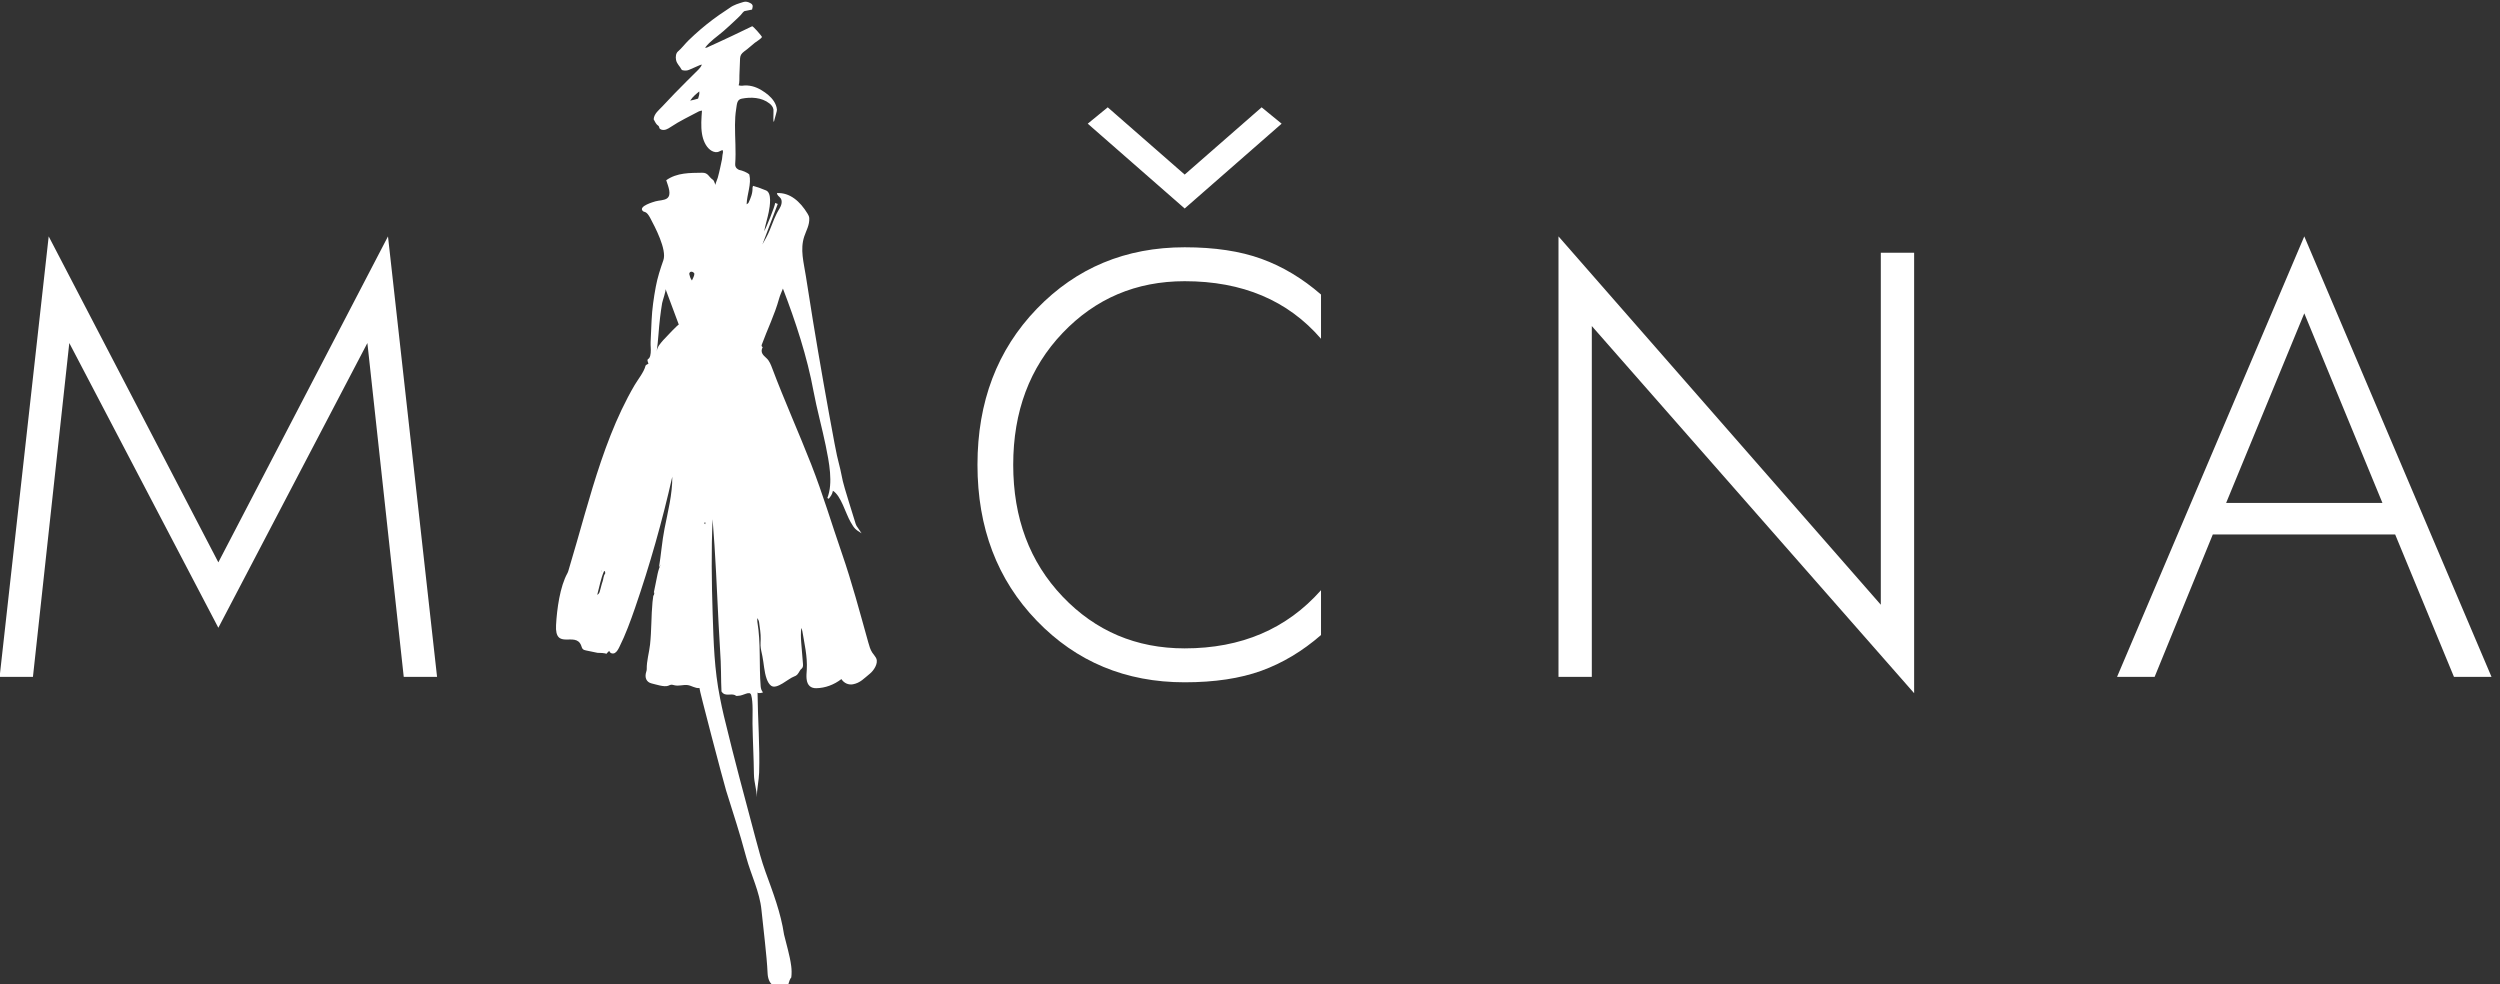 <?xml version="1.0" encoding="UTF-8" standalone="no"?>
<!-- Created with Inkscape (http://www.inkscape.org/) -->

<svg
   xmlns:dc="http://purl.org/dc/elements/1.1/"
   xmlns:cc="http://creativecommons.org/ns#"
   xmlns:rdf="http://www.w3.org/1999/02/22-rdf-syntax-ns#"
   xmlns:svg="http://www.w3.org/2000/svg"
   xmlns="http://www.w3.org/2000/svg"
   xmlns:sodipodi="http://sodipodi.sourceforge.net/DTD/sodipodi-0.dtd"
   xmlns:inkscape="http://www.inkscape.org/namespaces/inkscape"
   width="254"
   height="100"
   viewBox="0 0 67.204 26.458"
   version="1.1"
   id="svg6641"
   inkscape:version="0.92.3 (2405546, 2018-03-11)"
   sodipodi:docname="micna.svg">
  <rect x="0" y="0" width="67.204" height="26.458" fill="#333333" stroke="none"/>
  <defs
     id="defs6635">
    <clipPath
       clipPathUnits="userSpaceOnUse"
       id="clipPath1508">
      <path
         d="M 0,0 H 1000 V 852 H 0 Z"
         id="path1506"
         inkscape:connector-curvature="0" />
    </clipPath>
    <clipPath
       clipPathUnits="userSpaceOnUse"
       id="clipPath1508-3">
      <path
         d="M 0,0 H 1000 V 852 H 0 Z"
         id="path1506-6"
         inkscape:connector-curvature="0" />
    </clipPath>
  </defs>
  <sodipodi:namedview
     id="base"
     pagecolor="#ffffff"
     bordercolor="#666666"
     borderopacity="1.0"
     inkscape:pageopacity="0.0"
     inkscape:pageshadow="2"
     inkscape:zoom="2.8"
     inkscape:cx="238.64238"
     inkscape:cy="7.7352098"
     inkscape:document-units="mm"
     inkscape:current-layer="layer1"
     showgrid="false"
     units="px"
     inkscape:window-width="1920"
     inkscape:window-height="1031"
     inkscape:window-x="0"
     inkscape:window-y="0"
     inkscape:window-maximized="1" />
  <g
     inkscape:label="Layer 1"
     inkscape:groupmode="layer"
     id="layer1"
     transform="translate(0,-270.542)">
    <g
       transform="matrix(0.351,0,0,-0.351,-40.393,457.931)"
       id="g1050"
       style="stroke-width:1.005;fill:#ffffff">
      <g
         transform="translate(169.084,493.729)"
         id="g22"
         style="stroke-width:1.005;fill:#ffffff">
        <path
           inkscape:connector-curvature="0"
           id="path24"
           style="fill:#ffffff;fill-opacity:1;fill-rule:nonzero;stroke:none;stroke-width:1.005"
           d="M 0,0 C -0.018,0.009 -0.051,0.018 -0.052,0.028 -0.054,0.067 -0.044,0.106 -0.039,0.149 -0.009,0.131 0.028,0.118 0.027,0.107 0.025,0.071 0.01,0.036 0,0 m -1.012,18.662 c -0.126,0.168 -0.166,0.327 -0.201,0.485 -0.019,0.082 0.054,0.177 0.127,0.184 0.105,0.011 0.193,-0.024 0.262,-0.143 -0.006,-0.184 -0.1,-0.326 -0.188,-0.526 M -2.53,14.809 c -0.306,-0.311 -0.642,-0.67 -0.685,-0.721 -0.211,-0.253 -0.447,-0.484 -0.498,-0.863 0.128,0.849 0.152,1.715 0.258,2.568 0.048,0.38 0.094,0.762 0.161,1.137 0.031,0.18 0.308,0.95 0.26,1.08 0.339,-0.911 0.679,-1.821 1.018,-2.732 -0.011,0.031 -0.252,-0.201 -0.514,-0.469 M -7.66,-3.789 c -0.14,-0.173 -0.123,-0.418 -0.2,-0.62 -0.078,-0.201 -0.112,-0.427 -0.18,-0.636 -0.038,-0.118 -0.042,-0.27 -0.224,-0.368 0.172,0.644 0.275,1.237 0.504,1.775 0.009,0.021 0.041,0.027 0.085,0.053 0.007,-0.076 0.039,-0.174 0.015,-0.204 m -0.269,0.248 c 0.006,-0.009 0.014,-0.017 0.016,-0.027 0.003,-0.015 0.003,-0.03 0,-0.044 -10e-4,-0.006 -0.013,-0.008 -0.02,-0.012 10e-4,0.028 0.003,0.056 0.004,0.083 m 7.389,36.132 c -0.173,-0.061 -0.358,-0.097 -0.607,-0.156 0.224,0.334 0.459,0.507 0.698,0.707 0.03,-0.211 -0.035,-0.369 -0.091,-0.551 m 13.646,-42.875 c -0.012,0.028 -0.026,0.055 -0.042,0.081 -0.076,0.133 -0.182,0.241 -0.266,0.368 -0.148,0.224 -0.227,0.502 -0.303,0.775 -0.644,2.301 -1.251,4.599 -2.027,6.839 C 9.654,0.131 9.029,2.258 8.122,4.582 7.203,6.934 6.036,9.541 5.147,11.91 5.038,12.202 4.92,12.506 4.711,12.698 4.447,12.941 4.188,13.15 4.412,13.568 L 4.407,13.56 c -0.069,0.031 -0.104,0.098 -0.074,0.176 0.431,1.183 0.988,2.299 1.328,3.53 0.074,0.27 0.2,0.524 0.295,0.777 C 6.911,15.56 7.82,12.813 8.307,10.142 8.53,8.92 8.987,7.237 9.233,6.021 9.487,4.767 9.819,3.142 9.356,1.998 9.396,1.988 9.432,1.969 9.463,1.942 c 0.144,0.183 0.271,0.329 0.323,0.615 0.627,-0.388 0.958,-1.708 1.353,-2.394 0.306,-0.534 0.374,-0.567 0.84,-0.867 -0.479,0.755 -0.355,0.41 -0.55,1.045 C 11.328,0.672 10.612,2.948 10.544,3.292 10.218,4.938 10.22,4.529 9.912,6.17 9.327,9.286 8.772,12.443 8.257,15.574 8.07,16.713 7.889,17.853 7.714,18.995 7.553,20.043 7.258,21.023 7.59,22.034 c 0.145,0.443 0.415,0.871 0.383,1.407 -0.007,0.125 -0.067,0.235 -0.127,0.335 -0.578,0.956 -1.363,1.631 -2.343,1.58 0,-0.183 0.187,-0.262 0.283,-0.403 C 5.934,24.736 5.841,24.4 5.699,24.177 5.367,23.653 5.185,23.107 4.943,22.511 4.787,22.123 4.584,21.78 4.384,21.424 l 1.178,3.101 C 5.505,24.533 5.418,24.592 5.361,24.601 5.357,24.354 4.64,22.62 4.52,22.422 c 0.091,0.502 0.251,0.981 0.35,1.481 0.087,0.431 0.26,1.473 -0.213,1.659 C 4.468,25.637 4.281,25.712 4.091,25.78 3.953,25.829 3.812,25.866 3.668,25.909 3.65,25.842 3.627,25.8 3.628,25.759 3.642,25.329 3.485,24.967 3.32,24.61 3.302,24.571 3.252,24.554 3.176,24.496 c 0.029,0.793 0.384,1.546 0.208,2.28 -0.152,0.163 -0.563,0.315 -0.783,0.356 -0.046,0.008 -0.086,0.051 -0.13,0.076 -0.114,0.068 -0.181,0.214 -0.17,0.369 0.073,1.001 -0.02,2.004 -0.015,3.006 0.002,0.409 0.025,0.804 0.089,1.204 0.063,0.388 0.051,0.729 0.43,0.801 0.691,0.133 1.513,0.111 2.12,-0.367 0.141,-0.111 0.277,-0.265 0.308,-0.469 0.017,-0.116 -0.067,-1.475 0.095,-0.703 0.025,0.118 0.179,0.59 0.17,0.693 -0.019,0.238 -0.111,0.462 -0.234,0.648 -0.241,0.365 -0.587,0.625 -0.926,0.833 -0.476,0.292 -0.972,0.431 -1.505,0.356 -0.087,-0.013 -0.181,0.011 -0.266,0.03 0.077,0.215 0.048,0.531 0.057,0.77 0.013,0.33 0.026,0.66 0.039,0.99 0.007,0.181 -0.005,0.424 0.085,0.582 0.103,0.182 0.348,0.321 0.498,0.448 0.184,0.158 0.37,0.312 0.556,0.466 0.083,0.069 0.534,0.34 0.546,0.449 0.005,0.055 -0.683,0.849 -0.749,0.818 C 3.087,37.886 2.56,37.631 2.031,37.379 1.663,37.204 1.292,37.034 0.922,36.862 0.726,36.771 0.527,36.688 0.332,36.594 0.221,36.541 0.116,36.467 -0.008,36.485 c 0.39,0.519 0.931,0.858 1.398,1.265 0.303,0.265 0.602,0.537 0.896,0.816 0.147,0.139 0.297,0.276 0.438,0.424 0.084,0.089 0.218,0.313 0.338,0.313 0.181,0.036 0.35,0.07 0.53,0.106 0.02,0.097 0.054,0.183 0.05,0.266 -0.006,0.115 -0.085,0.176 -0.167,0.223 -0.174,0.1 -0.365,0.15 -0.543,0.093 C 2.571,39.877 2.202,39.781 1.875,39.538 1.777,39.464 1.675,39.399 1.572,39.333 0.908,38.902 0.265,38.42 -0.352,37.893 -0.664,37.625 -0.97,37.345 -1.269,37.055 -1.542,36.79 -1.795,36.446 -2.077,36.207 c -0.165,-0.14 -0.198,-0.411 -0.152,-0.652 0.062,-0.316 0.292,-0.476 0.417,-0.732 0.015,-0.033 0.061,-0.055 0.095,-0.062 0.173,-0.034 0.342,-0.035 0.51,0.044 0.265,0.124 0.533,0.237 0.801,0.351 0.05,0.022 0.105,0.027 0.157,0.04 -0.074,-0.168 -0.167,-0.286 -0.271,-0.388 -0.607,-0.6 -1.233,-1.22 -1.838,-1.843 -0.312,-0.321 -0.622,-0.647 -0.927,-0.979 -0.241,-0.262 -0.632,-0.546 -0.658,-0.979 0.073,-0.124 0.142,-0.294 0.25,-0.408 0.071,-0.076 0.171,-0.093 0.184,-0.247 0.004,-0.049 0.081,-0.11 0.133,-0.129 0.273,-0.1 0.51,0.043 0.739,0.195 0.696,0.465 1.436,0.81 2.16,1.197 0.062,0.033 0.136,0.035 0.234,0.058 -0.043,-0.585 -0.093,-1.194 0.001,-1.775 0.079,-0.487 0.283,-0.967 0.627,-1.231 0.162,-0.125 0.357,-0.199 0.548,-0.172 0.114,0.016 0.214,0.09 0.324,0.13 0.075,0.028 0.081,0.039 0.101,-0.043 C 1.382,28.489 1.347,28.376 1.33,28.285 1.31,28.173 1.312,28.058 1.291,27.949 1.247,27.728 1.199,27.509 1.151,27.289 1.095,27.031 1.034,26.775 0.964,26.523 0.946,26.458 0.766,26.025 0.786,25.981 0.722,26.123 0.689,26.31 0.599,26.37 c -0.348,0.234 -0.357,0.553 -0.833,0.544 -0.925,-0.017 -1.92,0.017 -2.747,-0.574 0.162,-0.498 0.434,-1.122 0.058,-1.393 -0.217,-0.156 -0.635,-0.15 -0.882,-0.223 -0.133,-0.04 -1.301,-0.364 -0.987,-0.724 0.033,-0.039 0.074,-0.065 0.119,-0.074 0.212,-0.042 0.35,-0.261 0.464,-0.474 0.357,-0.672 1.293,-2.428 1.009,-3.238 -0.234,-0.666 -0.448,-1.318 -0.58,-2.027 -0.161,-0.868 -0.283,-1.713 -0.323,-2.6 -0.025,-0.546 -0.049,-1.093 -0.074,-1.64 -0.012,-0.279 0.034,-0.558 0.006,-0.837 C -4.185,12.971 -4.21,12.823 -4.287,12.714 -4.311,12.679 -4.4,12.629 -4.411,12.596 -4.435,12.518 -4.364,12.367 -4.342,12.289 -4.428,12.232 -4.55,12.201 -4.566,12.131 -4.683,11.646 -5.156,11.07 -5.396,10.66 -5.756,10.047 -6.089,9.41 -6.4,8.757 -7.002,7.489 -7.515,6.16 -7.976,4.807 c -0.913,-2.684 -1.62,-5.464 -2.444,-8.19 -0.038,-0.127 -0.068,-0.264 -0.129,-0.374 -0.572,-1.027 -0.804,-2.754 -0.87,-3.97 -0.108,-1.969 1.491,-0.47 1.92,-1.557 0.036,-0.092 0.058,-0.196 0.117,-0.267 0.065,-0.078 0.16,-0.101 0.25,-0.119 0.296,-0.062 0.591,-0.123 0.886,-0.184 0.014,-0.003 0.748,0 0.648,-0.102 l 0.251,0.255 c 0.056,-0.195 0.276,-0.253 0.429,-0.166 0.153,0.087 0.253,0.27 0.342,0.447 0.477,0.953 0.851,1.978 1.207,3.007 1.127,3.268 2.081,6.627 2.852,10.047 0.011,-1.355 -0.338,-2.668 -0.596,-3.985 -0.19,-0.967 -0.262,-1.973 -0.421,-2.948 l 0.159,0.216 c -0.232,-0.316 -0.33,-1.084 -0.421,-1.489 -0.05,-0.218 -0.095,-0.438 -0.134,-0.659 0.006,0.003 0.012,0.007 0.019,0.013 0.01,-0.048 0.018,-0.063 0.015,-0.076 -0.009,-0.055 -0.021,-0.109 -0.035,-0.163 -10e-4,-0.004 -0.027,-0.006 -0.033,0 -10e-4,0.002 -0.002,0.003 -0.003,0.004 -0.026,-0.169 -0.048,-0.339 -0.065,-0.509 -0.104,-1.083 -0.07,-2.18 -0.189,-3.263 -0.069,-0.63 -0.266,-1.242 -0.253,-1.884 0.001,-0.059 -0.015,-0.121 -0.033,-0.177 -0.158,-0.479 0.02,-0.821 0.406,-0.911 0.314,-0.073 0.963,-0.295 1.264,-0.181 0.07,0.026 0.138,0.066 0.212,0.078 0.087,0.014 0.175,-0.015 0.262,-0.036 0.345,-0.086 0.665,0.049 0.999,0.014 0.318,-0.033 0.598,-0.268 0.927,-0.227 -0.053,-0.011 1.844,-7.209 2.043,-7.857 0.701,-2.277 0.924,-2.829 1.547,-5.13 0.357,-1.315 1.025,-2.629 1.159,-4.011 0.133,-1.357 0.411,-3.487 0.47,-4.85 0.016,-0.373 0.144,-0.789 0.461,-0.936 0.131,-0.061 1.094,0.108 1.109,0.04 0.073,0.234 0.132,0.464 0.245,0.58 0.033,0.287 0.032,0.581 -0.006,0.868 -0.111,0.844 -0.355,1.596 -0.55,2.418 0.021,-0.025 -0.021,0.024 0,0 -0.253,1.695 -0.854,3.234 -1.419,4.797 -0.302,0.836 -0.533,1.707 -0.764,2.575 -0.974,3.676 -1.533,5.678 -2.428,9.383 -0.109,0.449 -0.201,0.905 -0.292,1.36 -0.437,2.184 -0.492,4.211 -0.564,6.448 -0.077,2.413 -0.114,4.831 -0.004,7.243 0.219,-2.684 0.328,-5.365 0.461,-8.058 0.046,-0.938 0.115,-1.874 0.159,-2.812 0.026,-0.544 0.023,-1.089 0.036,-1.633 0.005,-0.241 0.017,-0.481 0.024,-0.685 0.143,-0.228 0.316,-0.244 0.492,-0.246 0.207,-0.003 0.417,0.06 0.614,-0.084 0.046,-0.033 0.122,-0.006 0.184,-0.006 0.386,0 0.88,0.416 0.983,0.063 0.167,-0.577 0.093,-1.587 0.103,-2.197 0.021,-1.336 0.094,-2.624 0.109,-3.855 0.009,-0.705 0.223,-1.199 0.22,-1.776 0.003,0.566 0.159,1.295 0.179,1.88 0.068,1.963 -0.106,4.157 -0.122,6.152 0.001,-0.118 0.379,-0.036 0.418,-0.003 -0.107,0.121 -0.163,0.278 -0.178,0.457 -0.132,1.639 0.022,3.317 -0.254,4.939 C 3.982,-7.391 3.995,-7.289 3.995,-7.19 4.067,-7.296 4.117,-7.405 4.132,-7.521 4.189,-7.944 4.264,-8.376 4.254,-8.807 4.251,-8.968 4.235,-9.129 4.242,-9.29 c 0.011,-0.277 0.088,-0.543 0.141,-0.814 0.117,-0.581 0.134,-1.198 0.33,-1.747 0.075,-0.206 0.18,-0.405 0.337,-0.521 0.439,-0.321 1.313,0.545 1.763,0.705 0.218,0.077 0.27,0.151 0.456,0.467 0.027,0.048 0.065,0.087 0.106,0.118 0.112,0.088 0.13,0.219 0.119,0.363 -0.044,0.543 -0.091,1.087 -0.134,1.631 -0.03,0.379 -0.041,0.758 10e-4,1.139 0.042,-0.083 0.07,-0.166 0.085,-0.253 0.161,-0.971 0.395,-1.932 0.339,-2.934 -0.014,-0.237 -0.04,-0.475 -0.016,-0.711 0.053,-0.52 0.341,-0.724 0.746,-0.716 0.675,0.013 1.347,0.257 1.919,0.698 0.212,-0.327 0.557,-0.459 0.886,-0.398 0.562,0.104 0.856,0.459 1.305,0.819 0.257,0.205 0.657,0.761 0.481,1.16" />
      </g>
      <g
         transform="translate(117.603,482.035)"
         id="g26"
         style="stroke-width:1.005;fill:#ffffff">
        <path
           inkscape:connector-curvature="0"
           id="path28"
           style="fill:#ffffff;fill-opacity:1;fill-rule:nonzero;stroke:none;stroke-width:1.005"
           d="M 0,0 H -2.552 L 1.206,33.733 14.199,8.77 27.191,33.733 30.949,0 H 28.397 L 25.613,25.567 14.199,3.759 2.784,25.567 Z" />
      </g>
      <g
         transform="translate(211.702,525.653)"
         id="g30"
         style="stroke-width:1.005;fill:#ffffff">
        <path
           inkscape:connector-curvature="0"
           id="path32"
           style="fill:#ffffff;fill-opacity:1;fill-rule:nonzero;stroke:none;stroke-width:1.005"
           d="m 0,0 1.532,-1.253 -7.425,-6.496 -7.424,6.496 1.531,1.253 5.893,-5.151 z m -15.243,-37.469 c 2.521,-2.645 5.638,-3.968 9.35,-3.968 4.331,0 7.811,1.486 10.441,4.455 v -3.434 c -1.424,-1.237 -2.947,-2.149 -4.571,-2.737 -1.624,-0.588 -3.581,-0.882 -5.87,-0.882 -4.517,0 -8.291,1.57 -11.322,4.71 -3.031,3.139 -4.547,7.122 -4.547,11.949 0,4.825 1.516,8.808 4.547,11.948 3.031,3.139 6.805,4.709 11.322,4.709 2.289,0 4.246,-0.294 5.87,-0.882 1.624,-0.587 3.147,-1.5 4.571,-2.737 v -3.388 c -2.537,2.939 -6.017,4.409 -10.441,4.409 -3.712,0 -6.829,-1.323 -9.35,-3.967 -2.521,-2.646 -3.781,-6.009 -3.781,-10.092 0,-4.084 1.26,-7.448 3.781,-10.093" />
      </g>
      <g
         transform="translate(261.675,514.516)"
         id="g34"
         style="stroke-width:1.005;fill:#ffffff">
        <path
           inkscape:connector-curvature="0"
           id="path36"
           style="fill:#ffffff;fill-opacity:1;fill-rule:nonzero;stroke:none;stroke-width:1.005"
           d="M 0,0 V -33.733 L -24.685,-5.614 V -32.48 h -2.552 V 1.253 L -2.552,-26.958 V 0 Z" />
      </g>
      <g
         transform="translate(297.541,495.353)"
         id="g38"
         style="stroke-width:1.005;fill:#ffffff">
        <path
           inkscape:connector-curvature="0"
           id="path40"
           style="fill:#ffffff;fill-opacity:1;fill-rule:nonzero;stroke:none;stroke-width:1.005"
           d="M 0,0 -5.986,14.523 -11.972,0 Z m -17.447,-13.317 h -2.877 L -5.986,20.416 8.352,-13.317 H 5.476 L 0.974,-2.413 h -13.966 z" />
      </g>
    </g>
  </g>
</svg>
